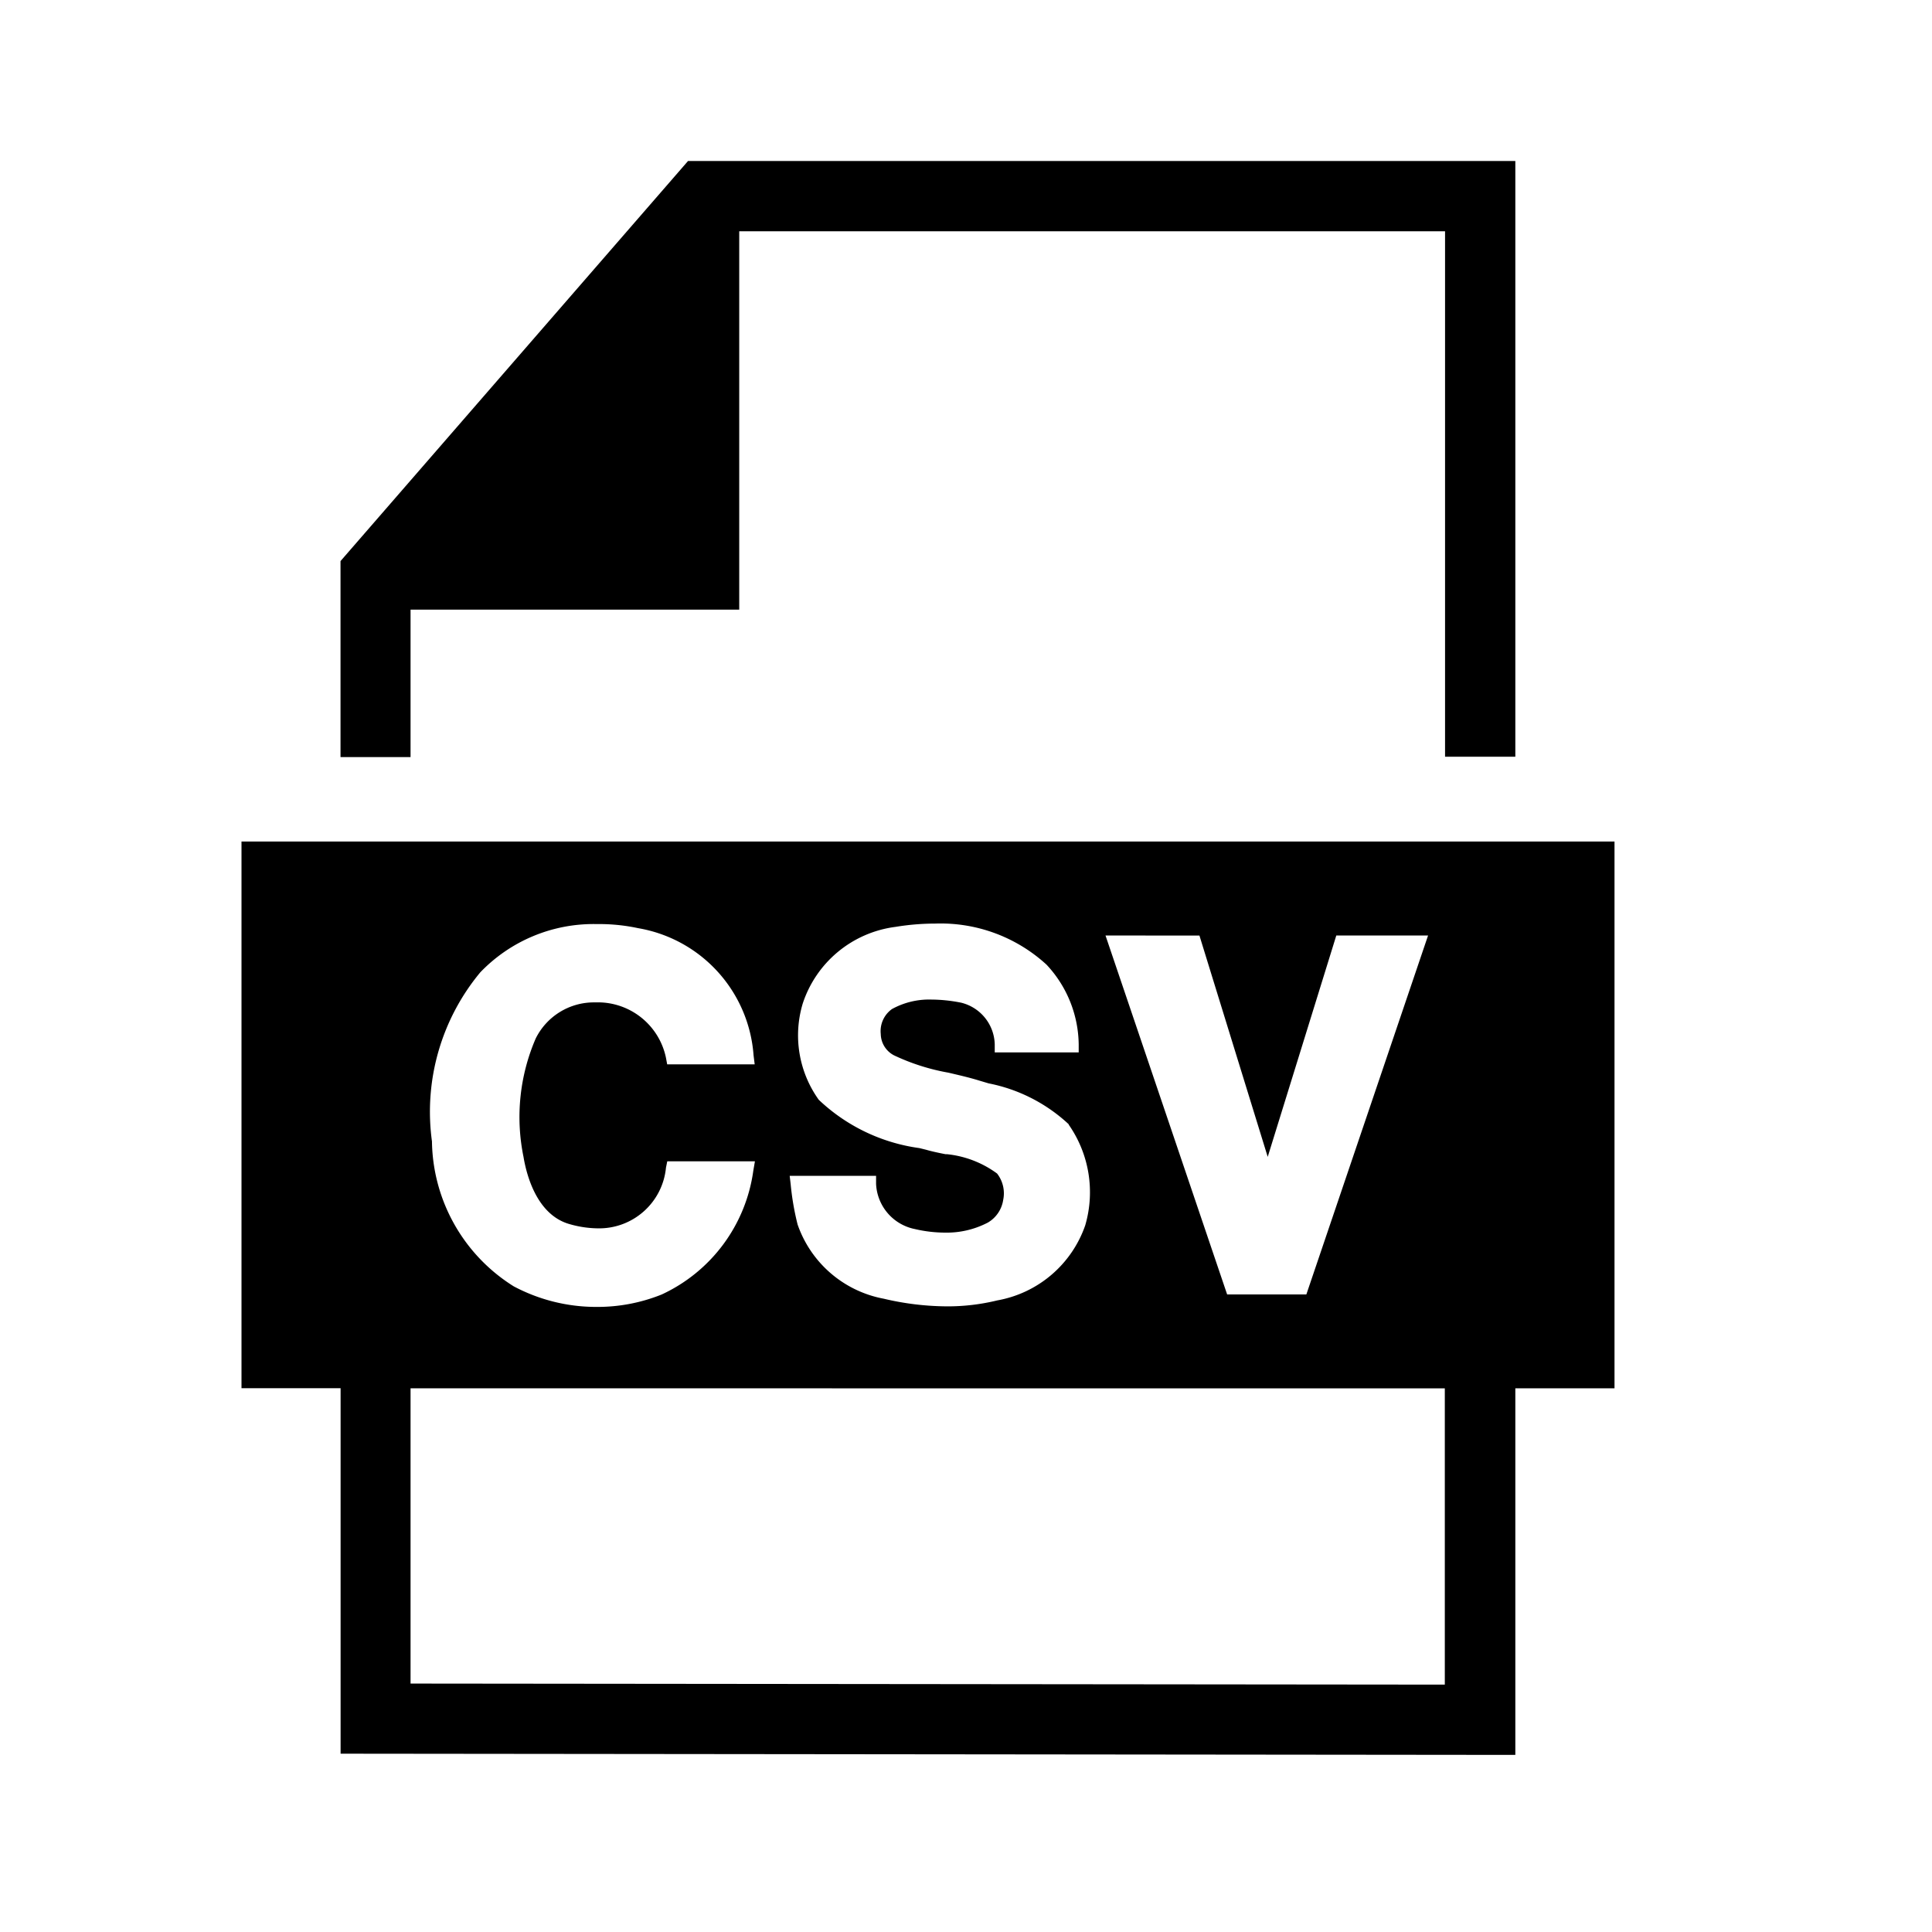 <svg id="Component_230_1" data-name="Component 230 – 1" xmlns="http://www.w3.org/2000/svg" width="24" height="24" viewBox="0 0 24 24">
  <g id="Rectangle_11742" data-name="Rectangle 11742" fill="#fff" stroke="#707070" stroke-width="1" opacity="0">
    <rect width="24" height="24" stroke="none"/>
    <rect x="0.5" y="0.5" width="23" height="23" fill="none"/>
  </g>
  <path id="Subtraction_49" data-name="Subtraction 49" d="M16.024,20h0L1.431,19.985v-4.54H.2V8.654H17.256v6.792H16.024V20ZM2.3,15.446v3.668l12.848.013v-3.68ZM7.009,12.8l.013.111a3.322,3.322,0,0,0,.086.5,1.406,1.406,0,0,0,1.07.922,3.474,3.474,0,0,0,.784.095,2.6,2.6,0,0,0,.627-.074,1.42,1.42,0,0,0,1.092-.932,1.466,1.466,0,0,0-.205-1.251l0-.005a2.031,2.031,0,0,0-.995-.508l-.111-.033c-.129-.04-.261-.07-.389-.1a2.654,2.654,0,0,1-.677-.216.305.305,0,0,1-.163-.265.337.337,0,0,1,.139-.309.957.957,0,0,1,.492-.118,1.929,1.929,0,0,1,.369.039.547.547,0,0,1,.416.517l0,.1H10.6l0-.1a1.474,1.474,0,0,0-.4-.99,1.947,1.947,0,0,0-1.383-.51,3.059,3.059,0,0,0-.493.041,1.4,1.4,0,0,0-1.153.955,1.374,1.374,0,0,0,.2,1.193,2.26,2.26,0,0,0,1.25.6l.081.02c.079.023.163.04.244.056l.019,0a1.268,1.268,0,0,1,.621.24.4.4,0,0,1,.076.328.393.393,0,0,1-.19.281,1.106,1.106,0,0,1-.535.125,1.659,1.659,0,0,1-.371-.044.6.6,0,0,1-.483-.561l0-.1H7.009ZM4.648,9.679H4.605a1.95,1.95,0,0,0-1.439.6,2.71,2.71,0,0,0-.6,2.1,2.157,2.157,0,0,0,1.015,1.8,2.18,2.18,0,0,0,1.032.256,2.134,2.134,0,0,0,.806-.154,1.994,1.994,0,0,0,1.139-1.539l.02-.116H5.489l-.016.079a.834.834,0,0,1-.843.754,1.315,1.315,0,0,1-.356-.053c-.412-.117-.536-.624-.571-.836A2.46,2.46,0,0,1,3.855,11.1a.807.807,0,0,1,.724-.448h.008l.067,0a.864.864,0,0,1,.819.689l.015.081H6.575l-.014-.113A1.729,1.729,0,0,0,5.127,9.73,2.311,2.311,0,0,0,4.648,9.679Zm6.285.142,1.511,4.459h.984l1.512-4.459H13.8l-.852,2.75L12.1,9.822ZM2.3,7.605h-.87V5.17L5.747.2H16.024V7.6h-.873V1.073H6.383v4.7H2.3V7.6Z" transform="translate(2.8 1.8)"/>
</svg>
